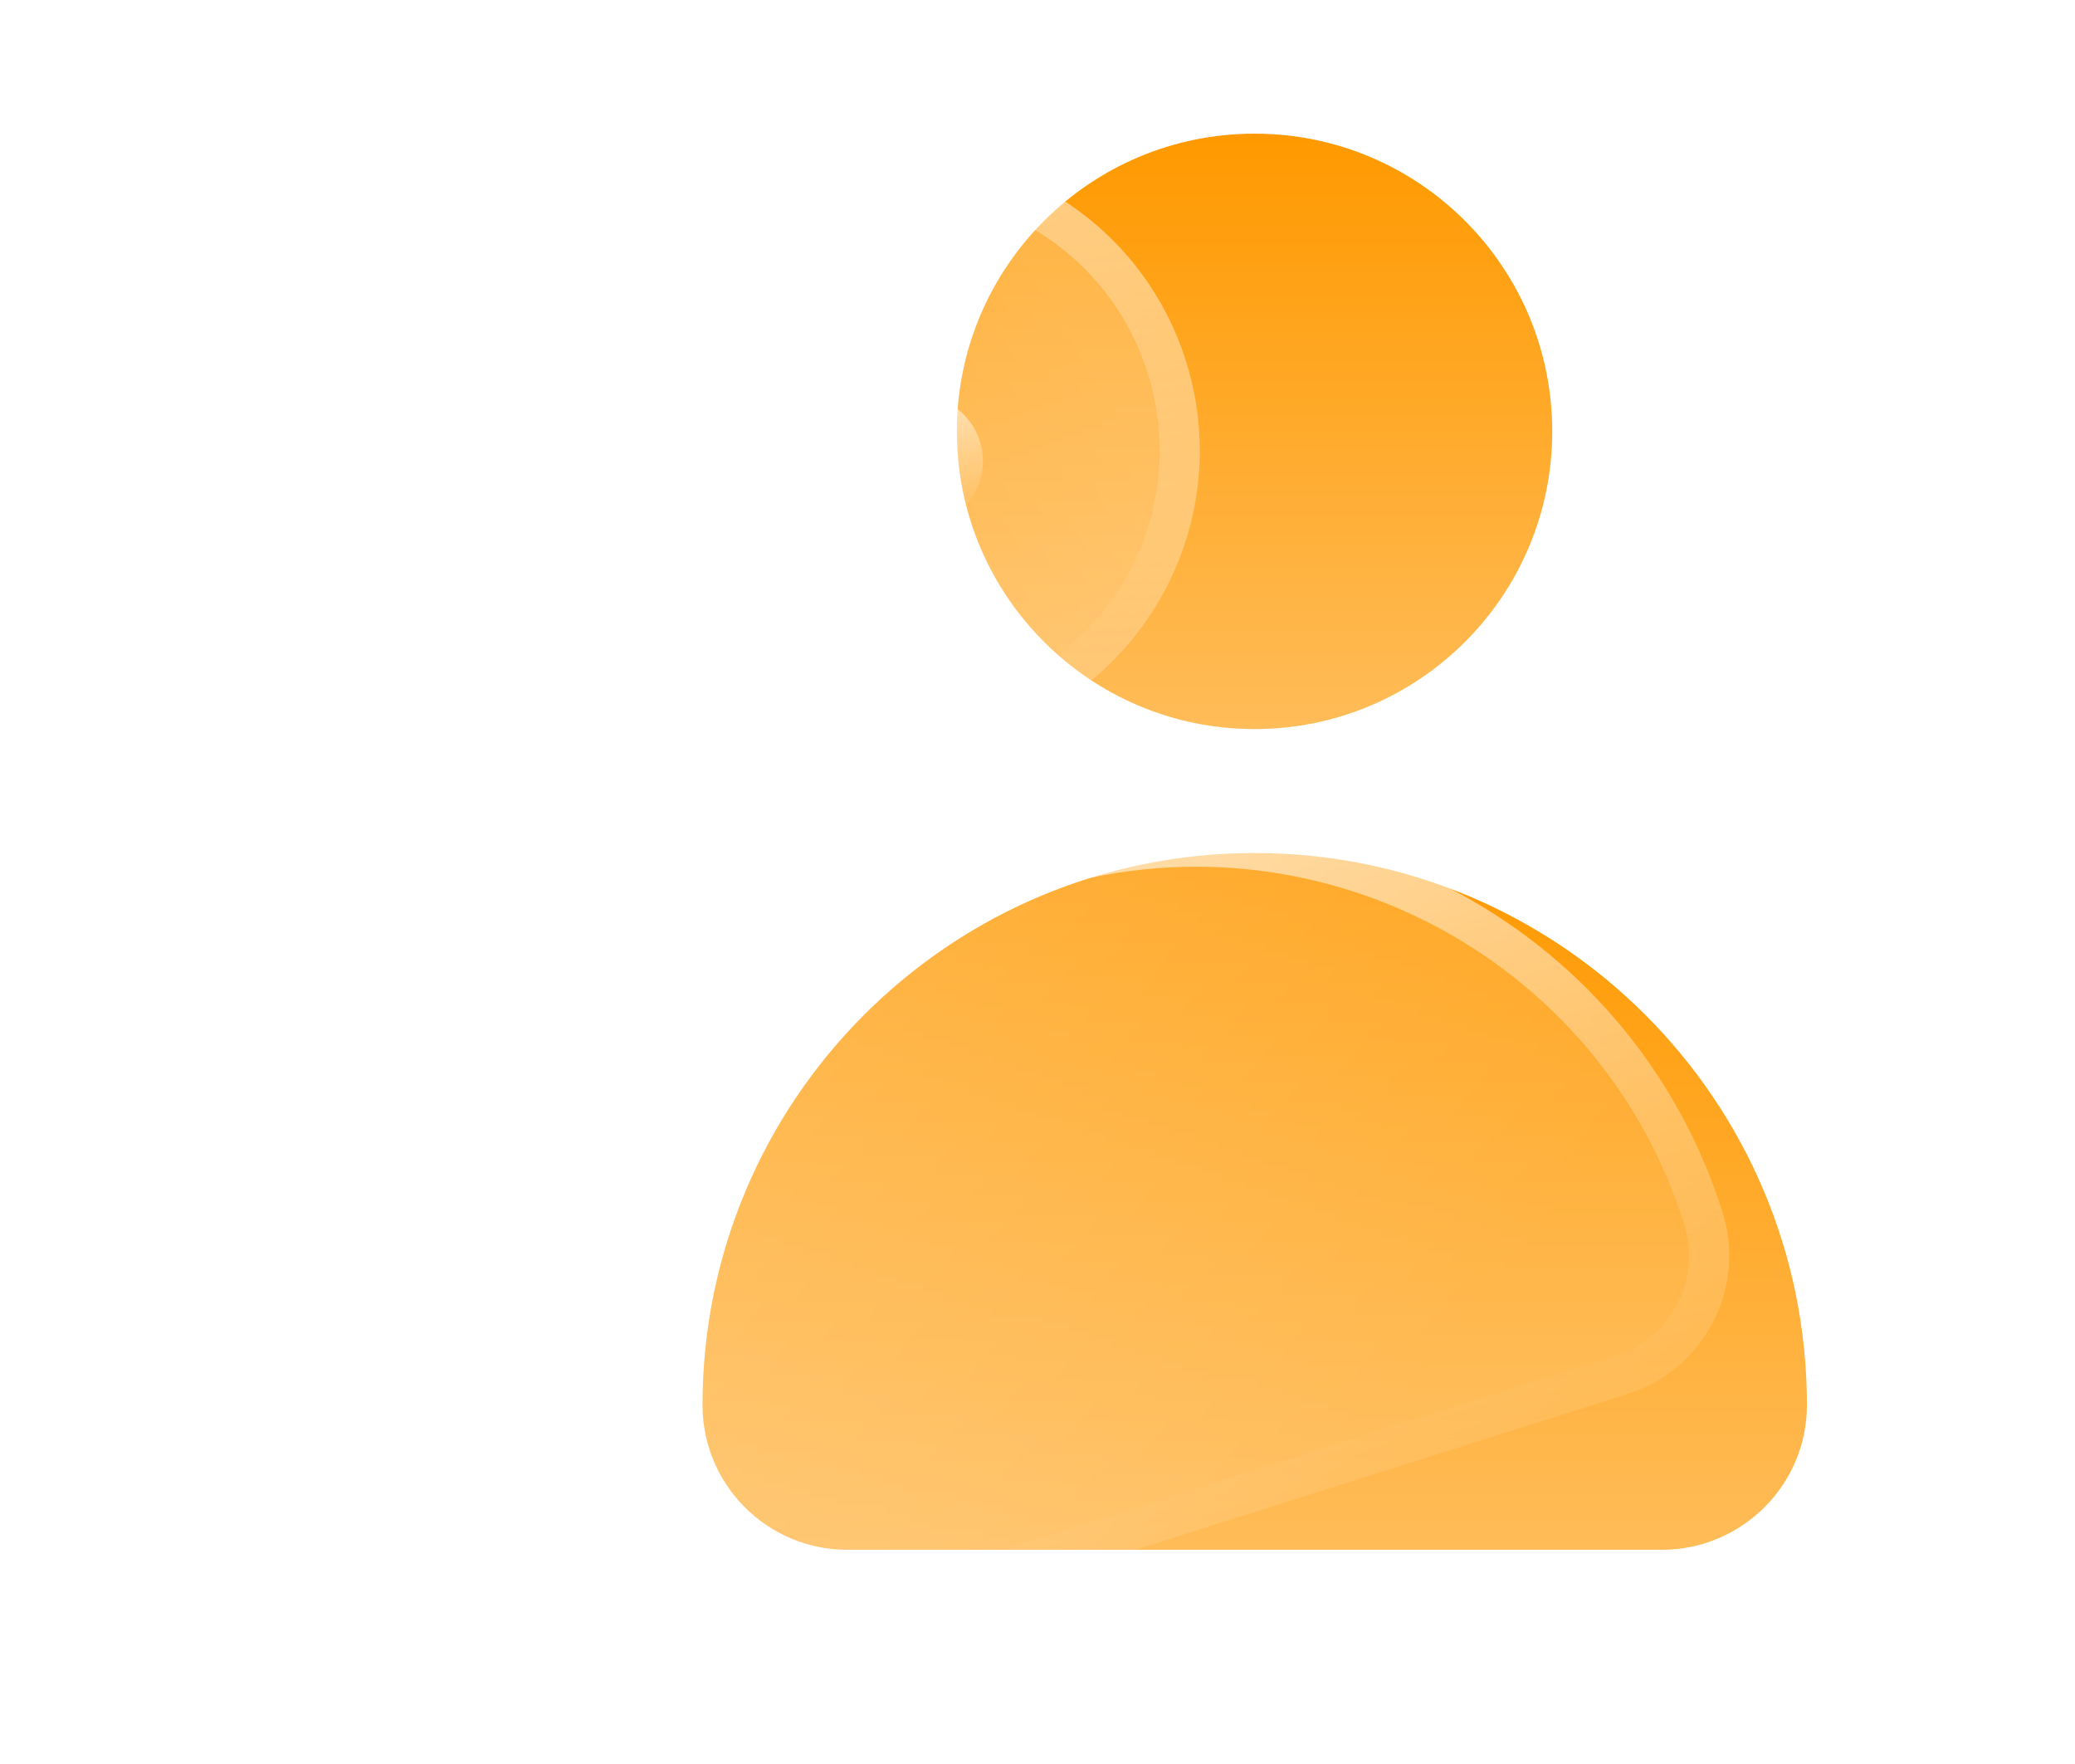 <svg width="20" height="17" viewBox="0 0 75 88" fill="none" xmlns="http://www.w3.org/2000/svg">
<g clip-path="url(#clip0_2938_405)">
<path d="M48.329 36.371C56.532 36.371 63.182 29.722 63.182 21.52C63.182 13.317 56.532 6.668 48.329 6.668C40.126 6.668 33.476 13.317 33.476 21.52C33.476 29.722 40.126 36.371 48.329 36.371Z" fill="url(#paint0_linear_2938_405)"/>
<path d="M48.329 42.554C33.119 42.554 20.786 54.886 20.786 70.094C20.786 74.08 24.021 77.314 28.007 77.314H68.651C72.637 77.314 75.89 74.08 75.89 70.094C75.89 54.886 63.557 42.554 48.329 42.554Z" fill="url(#paint1_linear_2938_405)"/>
</g>
<g filter="url(#filter0_b_2938_405)">
<g clip-path="url(#clip1_2938_405)">
<path d="M35.223 36.636C43.044 34.16 47.377 25.814 44.901 17.994C42.425 10.175 34.079 5.842 26.259 8.318C18.438 10.794 14.105 19.14 16.581 26.96C19.056 34.779 27.403 39.111 35.223 36.636Z" fill="url(#paint2_linear_2938_405)"/>
<path d="M43.948 18.296C46.256 25.589 42.215 33.373 34.921 35.682C27.627 37.991 19.843 33.951 17.534 26.658C15.225 19.365 19.266 11.581 26.56 9.272C33.854 6.962 41.639 11.003 43.948 18.296Z" stroke="url(#paint3_linear_2938_405)" stroke-opacity="0.4" stroke-width="2"/>
<path d="M32.482 26.127C34.211 25.579 35.169 23.734 34.621 22.006C34.074 20.277 32.229 19.32 30.501 19.867C28.772 20.414 27.814 22.259 28.361 23.988C28.909 25.716 30.754 26.674 32.482 26.127Z" fill="url(#paint4_linear_2938_405)"/>
<path d="M37.089 42.531C22.588 47.121 14.553 62.6 19.143 77.099C20.346 80.899 24.406 83.007 28.206 81.803L66.955 69.537C70.755 68.334 72.88 64.268 71.677 60.468C67.087 45.969 51.607 37.935 37.089 42.531Z" fill="url(#paint5_linear_2938_405)"/>
<path d="M20.096 76.798C15.673 62.825 23.417 47.908 37.391 43.484C51.383 39.055 66.3 46.798 70.724 60.77C71.759 64.04 69.93 67.546 66.653 68.583L27.904 80.85C24.631 81.886 21.132 80.07 20.096 76.798Z" stroke="url(#paint6_linear_2938_405)" stroke-opacity="0.6" stroke-width="2"/>
</g>
</g>
<defs>
<filter id="filter0_b_2938_405" x="-57.036" y="-57.036" width="187.934" height="198.072" filterUnits="userSpaceOnUse" color-interpolation-filters="sRGB">
<feFlood flood-opacity="0" result="BackgroundImageFix"/>
<feGaussianBlur in="BackgroundImage" stdDeviation="28.518"/>
<feComposite in2="SourceAlpha" operator="in" result="effect1_backgroundBlur_2938_405"/>
<feBlend mode="normal" in="SourceGraphic" in2="effect1_backgroundBlur_2938_405" result="shape"/>
</filter>
<linearGradient id="paint0_linear_2938_405" x1="48.329" y1="6.668" x2="48.329" y2="36.371" gradientUnits="userSpaceOnUse">
<stop stop-color="#FF9900"/>
<stop offset="1" stop-color="#FFBC58"/>
</linearGradient>
<linearGradient id="paint1_linear_2938_405" x1="48.338" y1="42.554" x2="48.338" y2="77.314" gradientUnits="userSpaceOnUse">
<stop stop-color="#FF9900"/>
<stop offset="1" stop-color="#FFBC58"/>
</linearGradient>
<linearGradient id="paint2_linear_2938_405" x1="16.209" y1="39.308" x2="42.984" y2="22.946" gradientUnits="userSpaceOnUse">
<stop stop-color="white" stop-opacity="0.1"/>
<stop offset="1" stop-color="white" stop-opacity="0.23"/>
</linearGradient>
<linearGradient id="paint3_linear_2938_405" x1="26.259" y1="8.318" x2="35.223" y2="36.636" gradientUnits="userSpaceOnUse">
<stop stop-color="white"/>
<stop offset="1" stop-color="white" stop-opacity="0"/>
</linearGradient>
<linearGradient id="paint4_linear_2938_405" x1="30.501" y1="19.867" x2="32.482" y2="26.127" gradientUnits="userSpaceOnUse">
<stop stop-color="white" stop-opacity="0.67"/>
<stop offset="1" stop-color="white" stop-opacity="0"/>
</linearGradient>
<linearGradient id="paint5_linear_2938_405" x1="54.719" y1="72.244" x2="25.648" y2="48.152" gradientUnits="userSpaceOnUse">
<stop stop-color="white" stop-opacity="0.1"/>
<stop offset="1" stop-color="white" stop-opacity="0.23"/>
</linearGradient>
<linearGradient id="paint6_linear_2938_405" x1="37.098" y1="42.528" x2="47.589" y2="75.667" gradientUnits="userSpaceOnUse">
<stop stop-color="white"/>
<stop offset="1" stop-color="white" stop-opacity="0"/>
</linearGradient>
<clipPath id="clip0_2938_405">
<rect width="55.104" height="70.664" fill="white" transform="translate(20.786 6.668)"/>
</clipPath>
<clipPath id="clip1_2938_405">
<rect width="55.104" height="70.664" fill="white" transform="translate(-1.52588e-05 16.631) rotate(-17.567)"/>
</clipPath>
</defs>
</svg>
